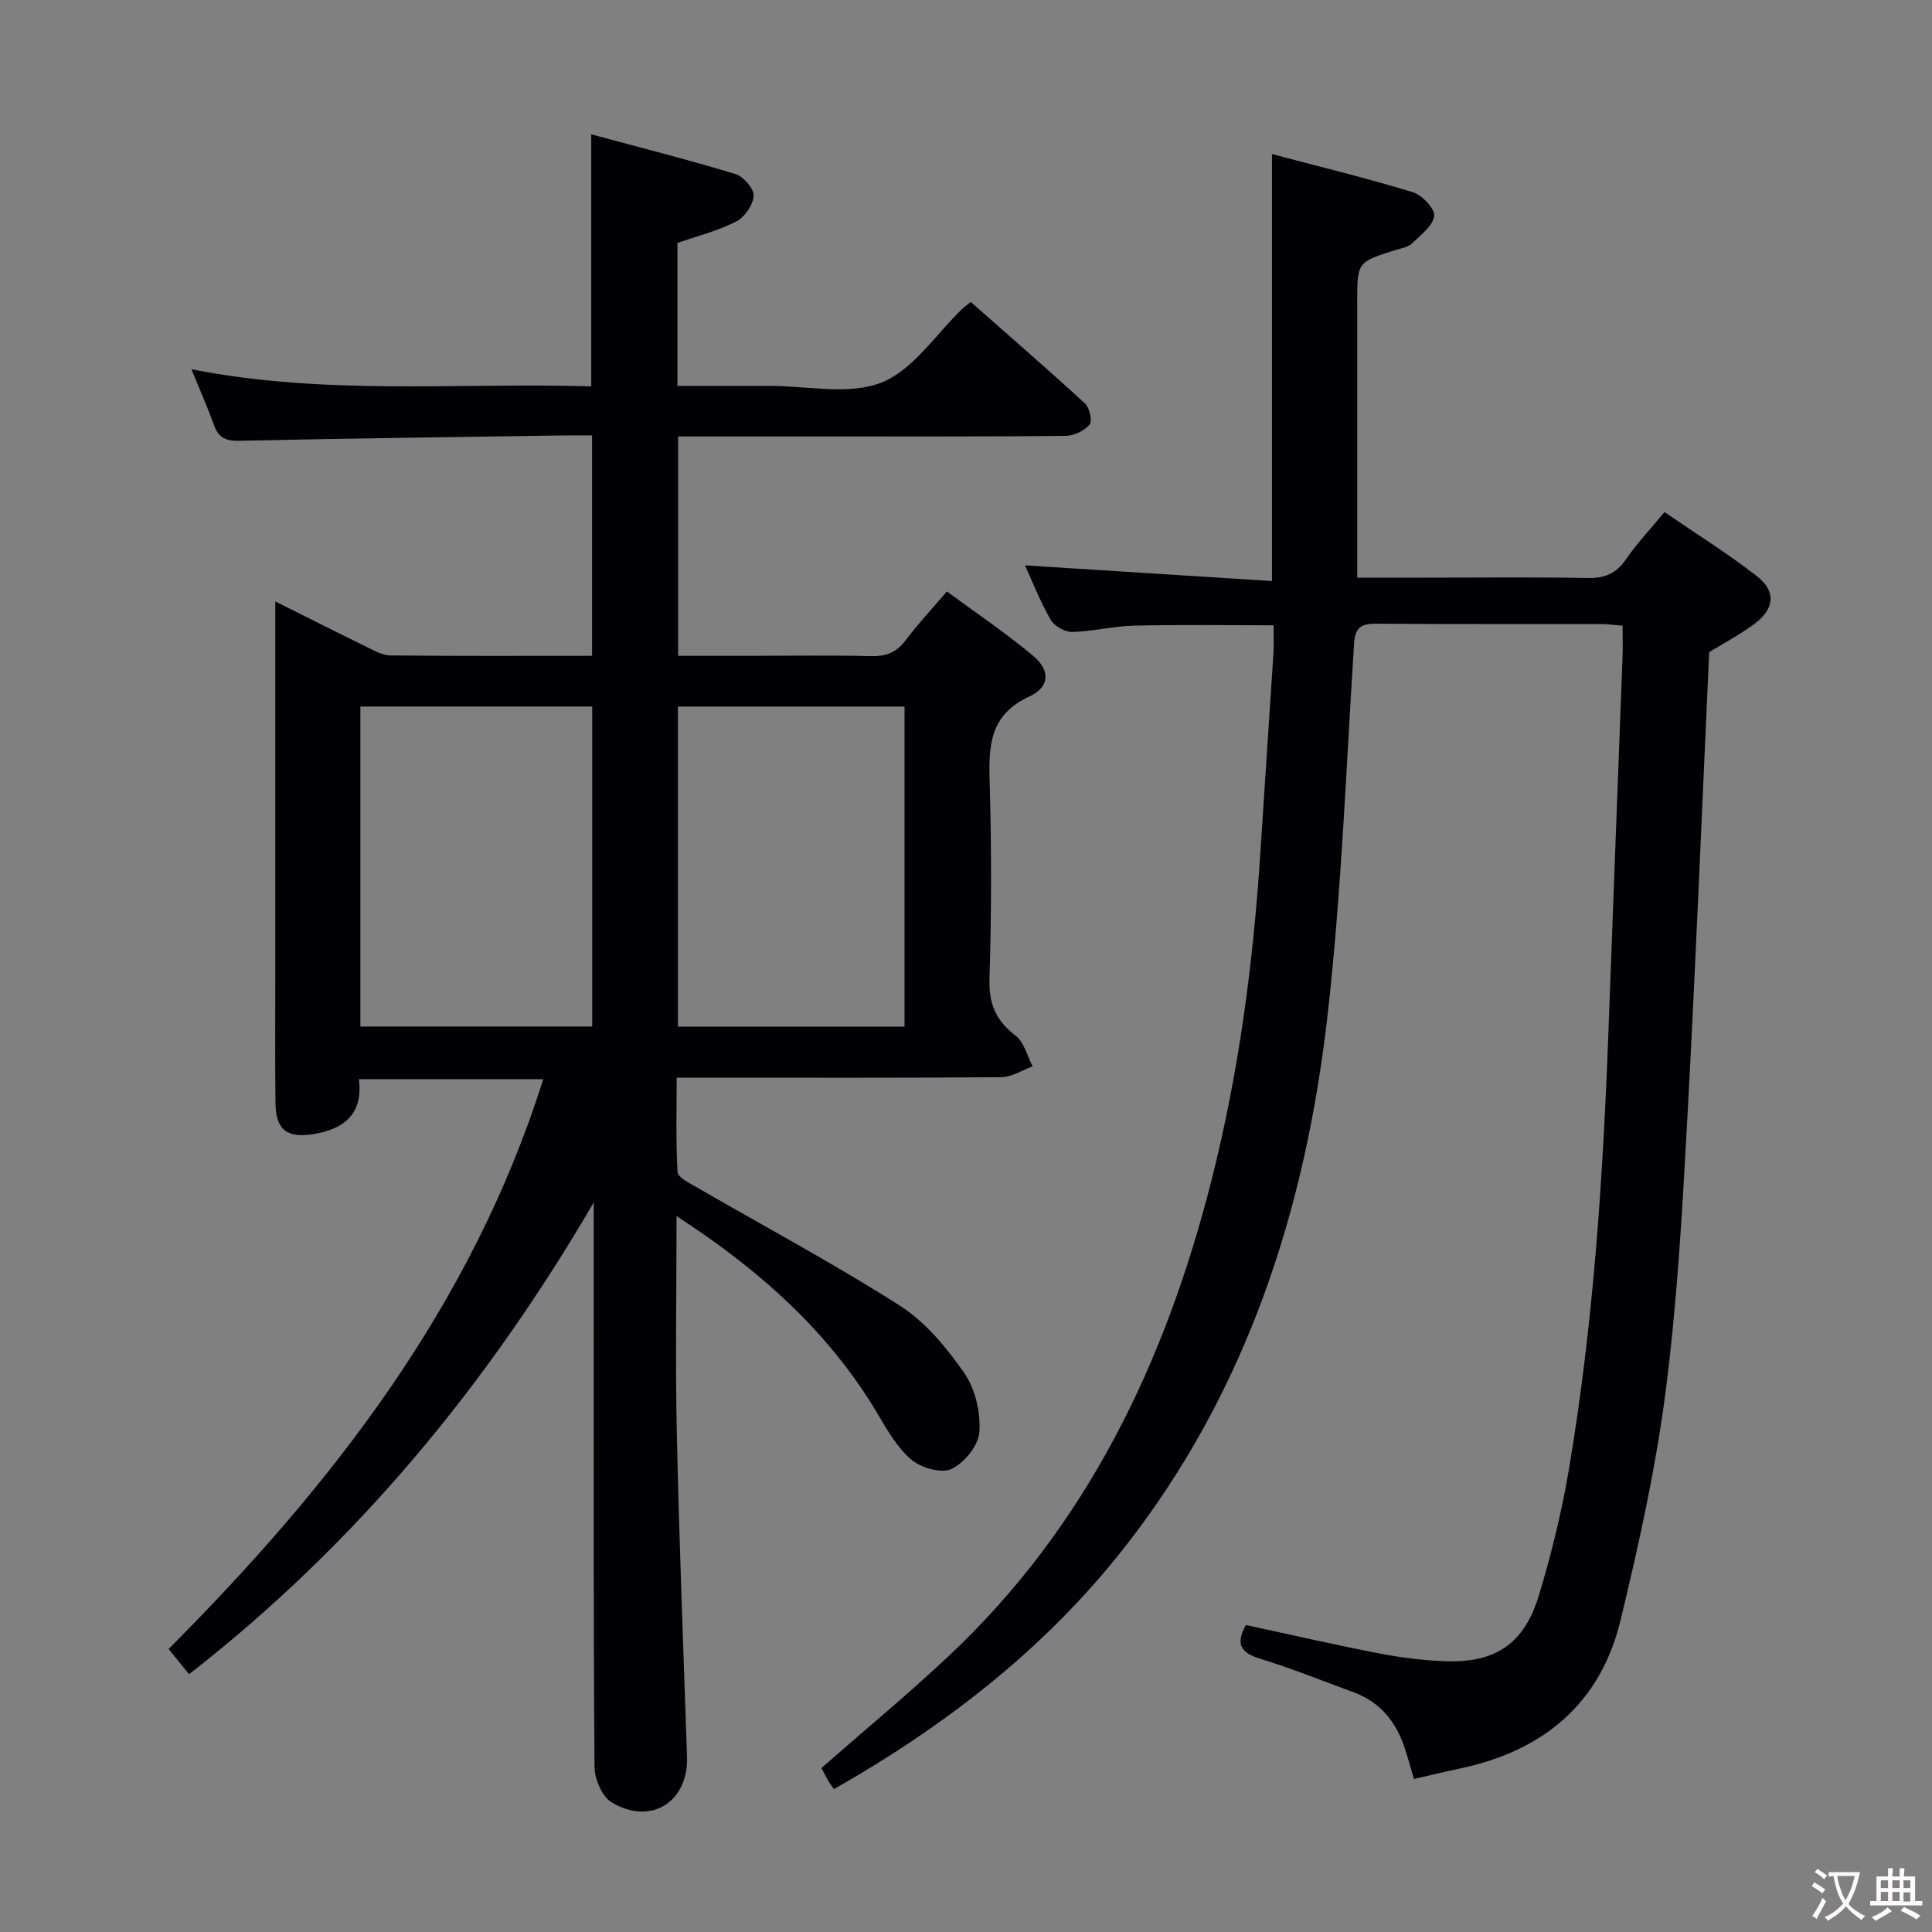 <svg enable-background="new 0 0 400 400" viewBox="0 0 400 400" xmlns="http://www.w3.org/2000/svg"><rect x="0" y="0" width="400" height="400" fill="#808080" stroke="none"/><path d="m140.07 251.78c0 15.76-.26 30.41.06 45.04.49 22.29 1.35 44.57 2.11 66.85.32 9.36-7.4 14.36-15.57 9.51-1.99-1.18-3.56-4.79-3.58-7.3-.24-31.66-.16-63.33-.16-95 0-7.31 0-14.62 0-21.93-21.95 37.59-48.99 70.58-83.79 97.68-1.45-1.79-2.75-3.41-4.23-5.23 33.83-33.94 62.75-71.01 77.57-117.97-12.96 0-25.22 0-38.18 0 .91 7.01-2.85 10.3-9.34 11.36-5.5.9-7.87-.81-7.93-6.48-.1-9.33-.03-18.67-.03-28 0-23.17 0-46.33 0-69.5 0-1.8 0-3.61 0-6.29 6.64 3.32 12.67 6.37 18.75 9.34 1.62.79 3.38 1.82 5.08 1.84 13.8.15 27.6.08 41.75.08 0-15.29 0-30.16 0-45.63-1.96 0-3.74-.02-5.53 0-22.48.34-44.96.61-67.43 1.11-2.79.06-4.34-.55-5.29-3.19-1.29-3.58-2.84-7.06-4.69-11.62 27.81 5.48 55.2 2.74 82.77 3.54 0-17.25 0-34.12 0-52.18 9.96 2.69 19.96 5.23 29.82 8.21 1.66.5 3.87 3 3.8 4.48-.09 1.89-1.84 4.46-3.58 5.35-3.79 1.94-8.02 2.99-12.19 4.45v29.59c6.43 0 12.7.01 18.96 0 7.83-.02 16.47 1.99 23.26-.68 6.57-2.58 11.24-9.99 16.76-15.28.36-.34.77-.63 1.74-1.41 7.87 6.94 15.88 13.87 23.67 21.03.95.87 1.54 3.64.93 4.36-1.1 1.28-3.23 2.32-4.95 2.34-16.83.17-33.67.1-50.5.11-9.8 0-19.6 0-29.73 0v45.42h15.85c8 0 16-.14 24 .07 3.12.08 5.33-.72 7.24-3.27 2.49-3.32 5.34-6.36 8.55-10.13 6.05 4.47 12.21 8.61 17.87 13.34 3.57 2.99 3.48 6.44-.81 8.42-8.1 3.74-8.43 9.97-8.21 17.44.4 13.65.4 27.34-.03 40.99-.17 5.23 1.35 8.68 5.42 11.79 1.76 1.35 2.38 4.19 3.52 6.35-2.16.78-4.31 2.22-6.48 2.24-20.33.17-40.67.1-61 .1-1.81 0-3.63 0-6.22 0 0 6.72-.2 13.15.18 19.55.07 1.12 2.45 2.27 3.92 3.12 14.08 8.15 28.46 15.83 42.16 24.57 5.29 3.38 9.67 8.71 13.31 13.95 2.27 3.28 3.37 8.13 3.1 12.16-.18 2.78-3.1 6.39-5.75 7.66-2.07.99-6.29-.21-8.31-1.91-2.94-2.48-5.01-6.13-7.03-9.54-10.06-16.93-24.28-29.65-41.61-40.9zm-65.46-105.5v66.25h48c0-22.28 0-44.16 0-66.25-16.08 0-31.84 0-48 0zm65.75.01v66.26h46.91c0-22.27 0-44.15 0-66.26-15.72 0-31.12 0-46.91 0z" fill="#010103"/><path d="m263.35 120.3c0-30.21 0-58.82 0-88.4 9.79 2.59 19.54 4.96 29.13 7.88 1.93.59 4.65 3.46 4.45 4.94-.28 2.09-2.83 3.97-4.63 5.71-.77.74-2.09.93-3.2 1.28-8.09 2.54-8.1 2.54-8.1 10.77v57.12h14.67c11 0 22-.13 33 .07 3.51.06 5.93-.88 7.95-3.84 2.24-3.28 5.01-6.2 7.99-9.81 6.46 4.43 13.05 8.54 19.15 13.28 4.04 3.14 3.65 6.81-.58 9.91-3.2 2.34-6.75 4.23-9.31 5.8-1.51 32.83-2.81 65.22-4.58 97.58-1.02 18.58-2.07 37.22-4.46 55.66-2.06 15.89-5.55 31.64-9.32 47.23-4.17 17.24-16.01 27.03-33.16 30.65-3.17.67-6.32 1.44-9.6 2.19-.74-2.49-1.26-4.39-1.87-6.27-1.79-5.52-5.1-9.67-10.7-11.71-6.4-2.34-12.72-4.92-19.23-6.9-4.01-1.22-5.22-2.99-3.01-7 9.14 1.97 18.31 4.08 27.54 5.87 4.55.88 9.21 1.47 13.84 1.63 10.31.36 16.27-3.63 19.3-13.66 2.59-8.56 4.73-17.32 6.22-26.14 5.06-30.05 7.06-60.4 8.18-90.83.94-25.77 1.95-51.53 2.91-77.3.07-1.99.01-3.98.01-6.46-1.64-.13-3.06-.35-4.49-.35-15.5-.02-31 .05-46.5-.07-3.08-.02-4.39.73-4.6 4.09-1.64 25.55-2.59 51.18-5.45 76.59-4.54 40.42-16.7 78.32-42.29 110.83-16.38 20.82-36.94 36.69-59.95 49.78-.55-.82-.96-1.34-1.28-1.9-.49-.86-.92-1.76-1.3-2.48 8.87-7.78 17.83-15.19 26.29-23.13 28.75-26.98 44.95-61 54.48-98.63 5.69-22.46 8.68-45.33 10.14-68.43.86-13.61 1.81-27.21 2.68-40.81.11-1.65.01-3.31.01-5.58-9.7 0-19.28-.15-28.85.07-4.29.1-8.56 1.21-12.85 1.31-1.51.03-3.69-1.22-4.45-2.53-2.15-3.72-3.72-7.77-5.32-11.26 16.93 1.06 33.91 2.15 51.14 3.25z" fill="#010103"/><g fill="#fcfafa"><path d="m377.9 391.2c-.2.3-.4.5-.6.8-.7-.6-1.4-1-2.2-1.5.2-.3.4-.5.5-.8.6.4 1.4.8 2.3 1.5zm-1.8 6.1c-.2-.2-.5-.4-.9-.6.4-.6.8-1.2 1.2-1.9s.7-1.3.9-1.9c.3.3.5.5.8.7-.7 1.3-1.4 2.6-2 3.7zm2.2-9c-.3.3-.5.5-.6.8-.6-.6-1.3-1.1-2-1.5.3-.3.5-.5.6-.7.6.5 1.3.9 2 1.4zm.3.2v-.9h2 4.5c-.3 1.3-.6 2.5-1 3.6s-.9 2.1-1.4 3c.4.5 1 1 1.6 1.4s1.2.8 1.9 1.1c-.3.2-.5.4-.8.8-.4-.3-1-.7-1.6-1.2s-1.2-1.1-1.6-1.6c-.5.6-1.1 1.1-1.7 1.6s-1.4.9-2.1 1.4c-.1-.3-.3-.5-.7-.8.6-.2 1.2-.5 1.9-1s1.4-1.1 2-1.8c-.5-.8-.9-1.6-1.2-2.5s-.6-2-.8-3.2c-.4.1-.7.1-1 .1zm2.5 2.7c.3 1 .7 1.7 1 2.2.3-.5.6-1.1 1-2s.6-1.9.9-3h-3.2-.4c.1.9.3 1.8.7 2.8z"/><path d="m396.5 388.5v1.5 3.6h1.5v.9c-.4 0-1 0-1.7 0h-7.9c-.5 0-.9 0-1.2 0v-.9h1.3v-3.5c0-.7 0-1.2 0-1.6h2.4c0-.8 0-1.4 0-1.7h1c0 .3-.1.8-.1 1.7h1.5c0-.8 0-1.4 0-1.7h1c0 .3-.1.9-.1 1.7zm-8.2 9.2c-.2-.3-.5-.5-.8-.8.8-.3 1.4-.6 1.9-.9s1-.7 1.4-1.1c.3.3.6.5.9.8-1.6 1-2.8 1.6-3.4 2zm2.6-6.8v-1.6h-1.5v1.6zm0 2.7v-1.9h-1.5v1.9zm2.4-2.7v-1.6h-1.5v1.6zm0 2.7v-1.9h-1.5v1.9zm.2 2 .7-.8c.4.2.9.5 1.6.8s1.3.7 1.8 1c-.3.3-.5.5-.8.8-.4-.3-1.5-1-3.3-1.8zm2-4.7v-1.6h-1.4v1.6zm0 2.8v-1.9h-1.4v1.9z"/></g></svg>